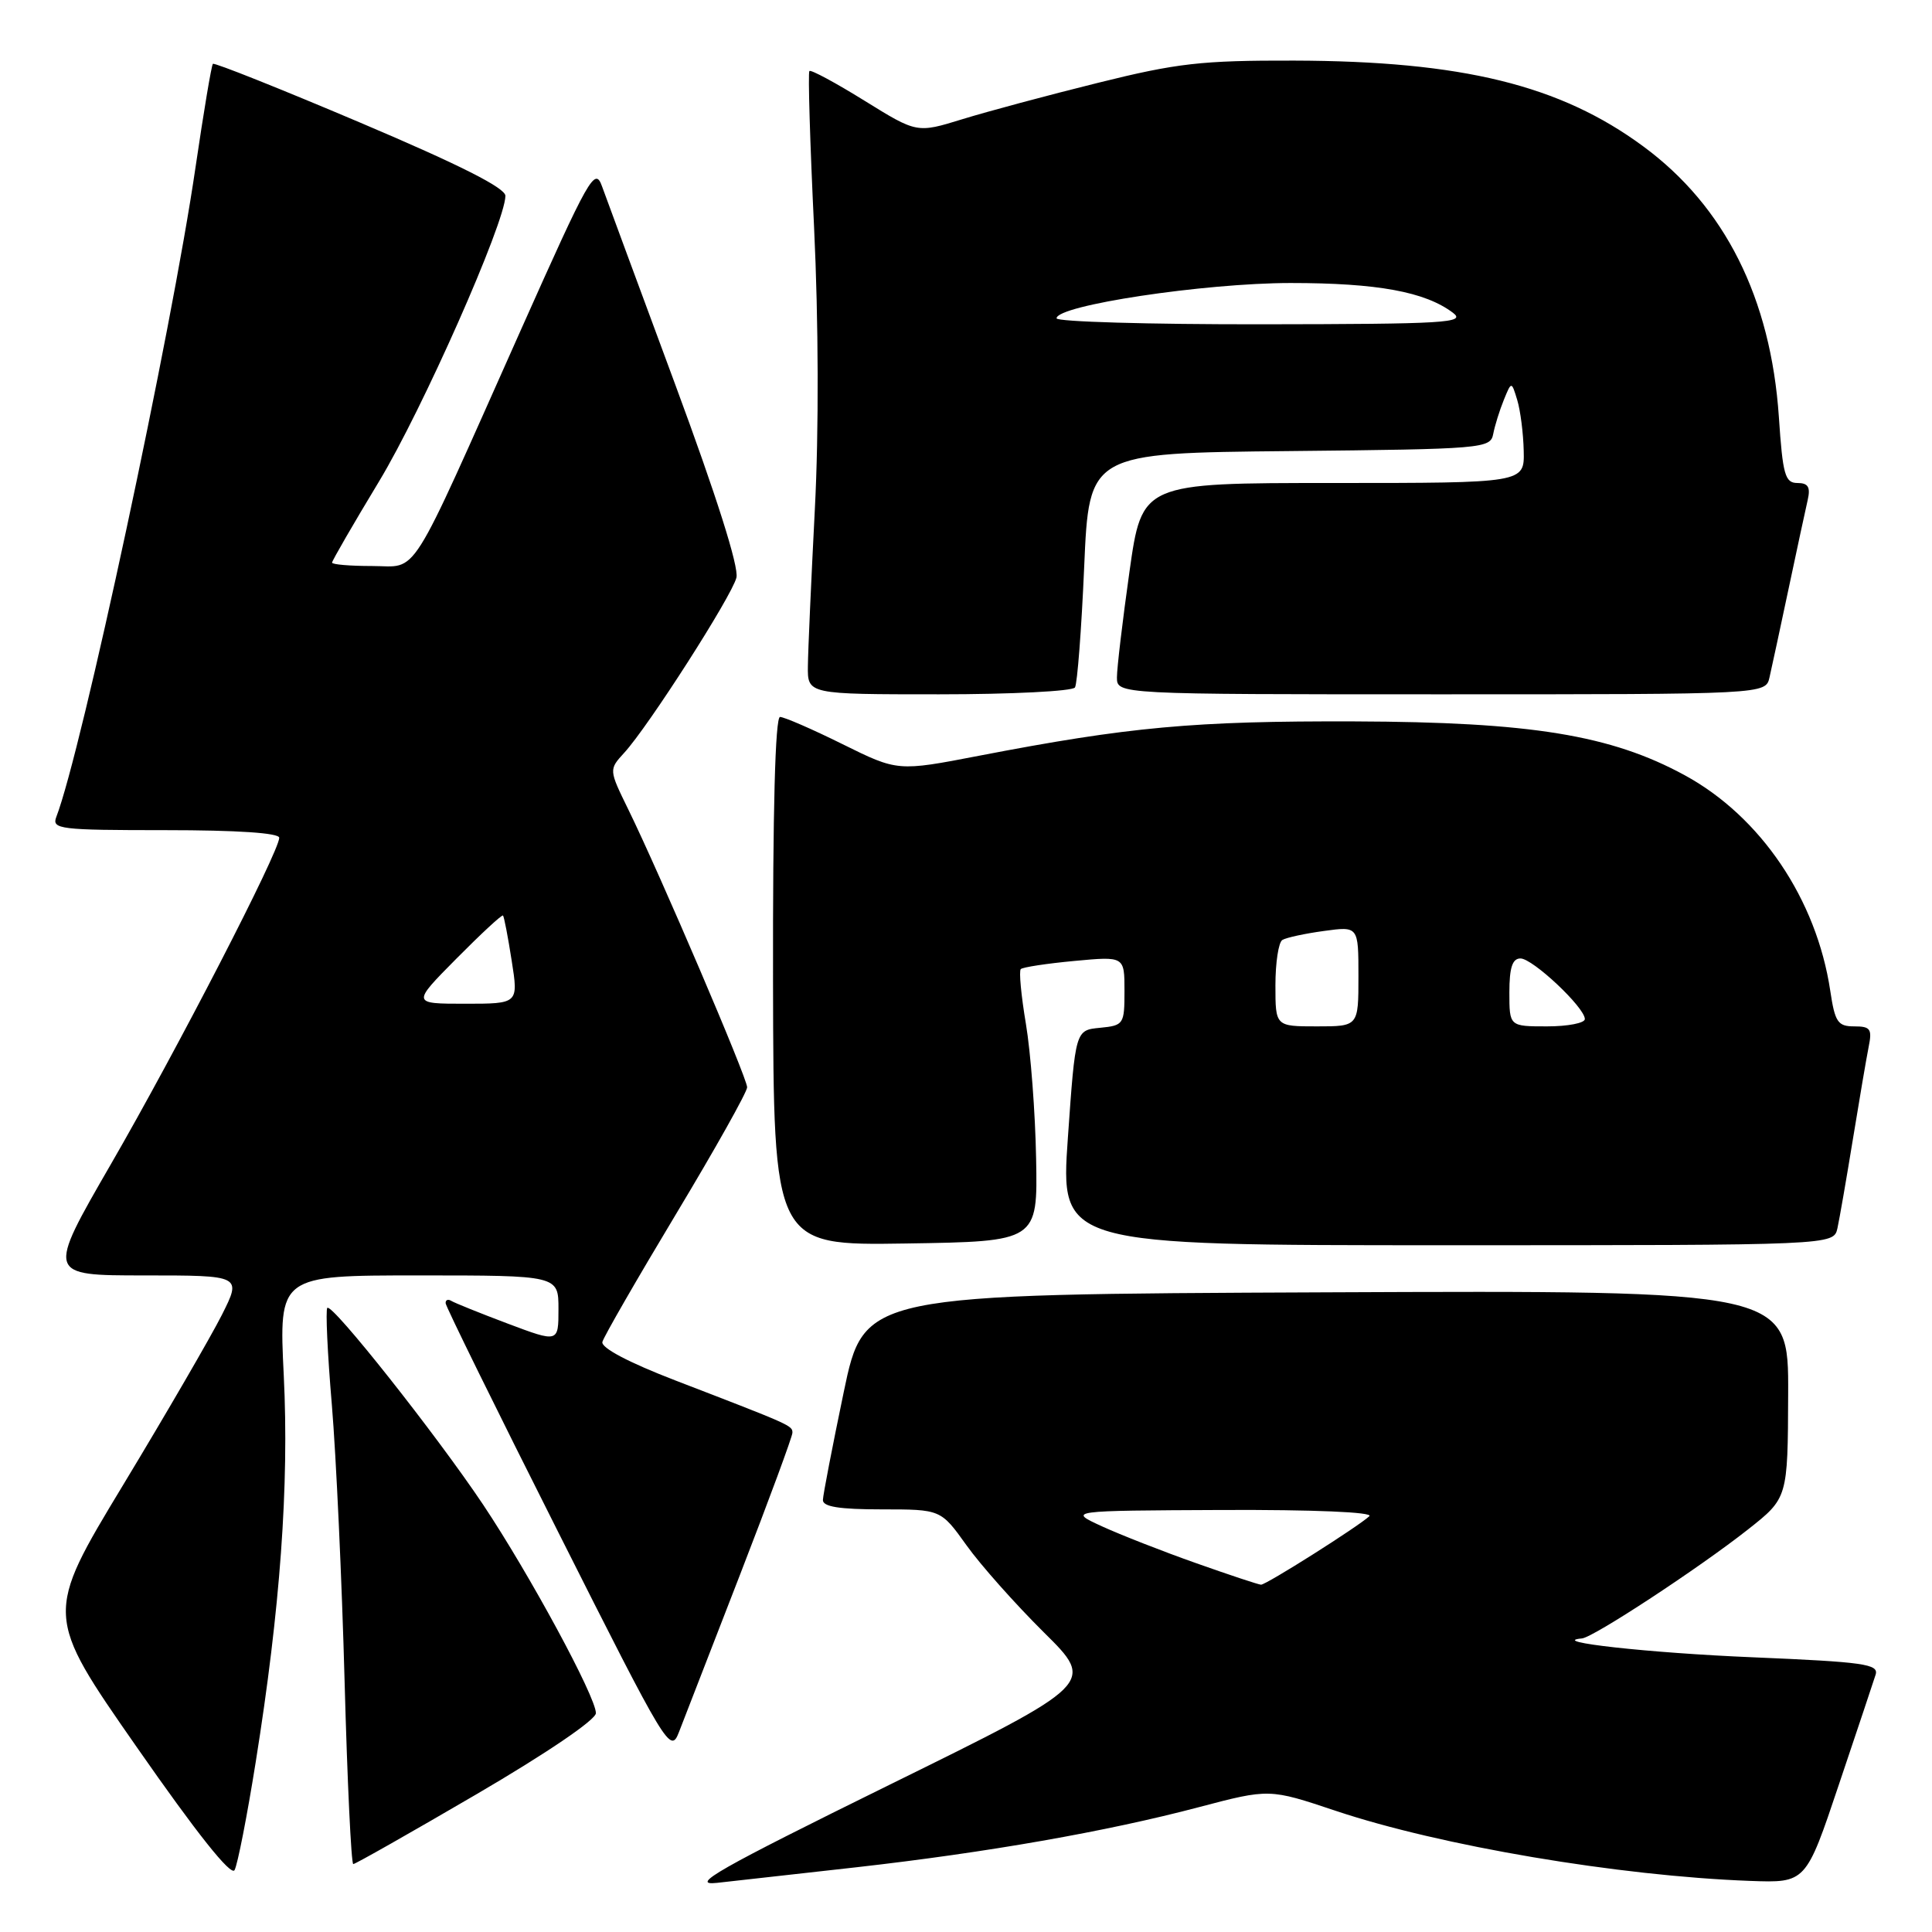 <?xml version="1.0" encoding="UTF-8" standalone="no"?>
<!DOCTYPE svg PUBLIC "-//W3C//DTD SVG 1.1//EN" "http://www.w3.org/Graphics/SVG/1.1/DTD/svg11.dtd" >
<svg xmlns="http://www.w3.org/2000/svg" xmlns:xlink="http://www.w3.org/1999/xlink" version="1.1" viewBox="0 0 256 256">
 <g >
 <path fill="currentColor"
d=" M 113.50 247.42 C 130.83 245.46 146.62 242.69 158.85 239.46 C 168.19 237.00 168.19 237.00 176.98 239.94 C 190.87 244.59 214.46 248.58 231.89 249.23 C 239.29 249.50 239.29 249.50 243.65 236.50 C 246.06 229.35 248.25 222.78 248.53 221.90 C 248.97 220.50 246.98 220.22 232.27 219.60 C 218.53 219.03 204.96 217.53 209.62 217.10 C 211.14 216.96 225.11 207.79 231.62 202.66 C 236.89 198.50 236.89 198.50 236.94 184.74 C 237.00 170.98 237.00 170.98 175.75 171.24 C 114.50 171.50 114.50 171.50 111.79 184.50 C 110.30 191.65 109.06 198.06 109.04 198.75 C 109.01 199.65 111.21 200.00 116.83 200.00 C 124.66 200.00 124.66 200.00 128.06 204.75 C 129.92 207.36 134.54 212.55 138.30 216.28 C 145.16 223.06 145.16 223.06 117.83 236.51 C 95.15 247.68 91.27 249.89 95.00 249.49 C 97.47 249.22 105.80 248.29 113.50 247.42 Z  M 33.88 233.50 C 37.13 213.17 38.32 196.86 37.60 182.25 C 36.95 169.00 36.95 169.00 55.47 169.00 C 74.00 169.00 74.00 169.00 74.00 173.46 C 74.00 177.91 74.00 177.91 67.29 175.39 C 63.60 174.00 60.23 172.64 59.79 172.37 C 59.36 172.10 59.02 172.25 59.05 172.69 C 59.08 173.14 65.79 186.78 73.96 203.00 C 88.42 231.73 88.84 232.42 89.97 229.50 C 90.61 227.85 94.26 218.45 98.07 208.62 C 101.88 198.79 105.00 190.34 105.00 189.85 C 105.00 188.89 104.90 188.85 89.50 182.92 C 83.29 180.53 79.62 178.59 79.82 177.81 C 80.00 177.12 84.39 169.50 89.57 160.88 C 94.76 152.25 99.00 144.69 99.00 144.07 C 99.00 142.83 87.44 115.81 83.26 107.27 C 80.67 101.98 80.67 101.98 82.72 99.74 C 85.90 96.28 96.96 79.01 97.58 76.54 C 97.93 75.15 94.93 65.70 89.46 50.92 C 84.69 38.04 80.33 26.24 79.77 24.69 C 78.83 22.07 78.10 23.36 69.03 43.69 C 53.85 77.72 55.56 75.00 49.30 75.00 C 46.39 75.00 44.00 74.80 44.00 74.55 C 44.00 74.30 46.80 69.46 50.22 63.80 C 55.95 54.32 66.91 29.57 66.97 25.96 C 66.99 24.91 60.98 21.87 47.78 16.27 C 37.20 11.78 28.40 8.27 28.21 8.46 C 28.02 8.65 26.99 14.81 25.91 22.15 C 22.74 43.91 10.80 99.63 7.46 108.25 C 6.84 109.87 7.91 110.00 21.89 110.00 C 31.43 110.00 37.00 110.37 37.00 111.01 C 37.00 112.83 23.43 139.15 14.70 154.25 C 6.18 169.00 6.18 169.00 19.11 169.00 C 32.03 169.00 32.03 169.00 29.39 174.25 C 27.93 177.14 22.06 187.26 16.33 196.74 C 5.91 213.98 5.91 213.98 18.14 231.53 C 26.07 242.92 30.62 248.64 31.08 247.80 C 31.48 247.08 32.74 240.65 33.88 233.50 Z  M 63.13 237.75 C 72.42 232.32 78.96 227.88 78.96 227.00 C 78.96 224.84 70.17 208.60 64.02 199.38 C 57.81 190.10 44.01 172.66 43.37 173.30 C 43.13 173.54 43.39 179.31 43.97 186.12 C 44.54 192.93 45.30 209.41 45.66 222.75 C 46.02 236.09 46.54 247.00 46.81 247.00 C 47.08 247.00 54.42 242.84 63.13 237.75 Z  M 137.29 153.50 C 137.18 147.45 136.57 139.43 135.94 135.68 C 135.31 131.94 135.00 128.66 135.26 128.41 C 135.51 128.16 138.70 127.67 142.36 127.33 C 149.00 126.71 149.00 126.71 149.00 131.29 C 149.00 135.73 148.90 135.88 145.75 136.19 C 142.50 136.50 142.50 136.50 141.50 150.75 C 140.50 165.00 140.50 165.00 191.73 165.00 C 242.96 165.00 242.96 165.00 243.47 162.75 C 243.74 161.51 244.66 156.22 245.51 151.00 C 246.36 145.78 247.30 140.26 247.60 138.75 C 248.09 136.34 247.85 136.00 245.69 136.00 C 243.52 136.00 243.14 135.44 242.52 131.29 C 240.70 119.16 233.30 108.20 223.23 102.72 C 213.44 97.39 202.86 95.67 179.50 95.59 C 158.19 95.52 149.61 96.31 129.73 100.14 C 118.95 102.22 118.95 102.22 111.65 98.61 C 107.64 96.62 103.90 95.00 103.36 95.00 C 102.72 95.00 102.39 107.46 102.43 130.02 C 102.50 165.04 102.50 165.04 120.00 164.77 C 137.50 164.50 137.50 164.50 137.29 153.50 Z  M 142.44 91.09 C 142.75 90.59 143.30 83.40 143.66 75.11 C 144.31 60.03 144.31 60.03 170.89 59.77 C 196.57 59.51 197.49 59.43 197.86 57.50 C 198.07 56.40 198.70 54.38 199.26 53.00 C 200.28 50.50 200.28 50.50 201.04 53.00 C 201.46 54.38 201.85 57.41 201.90 59.75 C 202.00 64.00 202.00 64.00 176.66 64.00 C 151.32 64.00 151.32 64.00 149.66 75.75 C 148.75 82.21 148.00 88.51 148.00 89.75 C 148.00 92.00 148.00 92.00 190.98 92.00 C 233.96 92.00 233.96 92.00 234.47 89.75 C 234.76 88.51 235.89 83.22 237.00 78.00 C 238.11 72.78 239.24 67.49 239.53 66.25 C 239.92 64.54 239.59 64.00 238.17 64.00 C 236.53 64.00 236.22 62.92 235.71 55.25 C 234.64 39.51 228.55 27.34 217.72 19.38 C 206.71 11.27 193.76 8.09 171.47 8.03 C 159.19 8.00 155.96 8.37 145.47 10.98 C 138.89 12.61 130.80 14.78 127.50 15.80 C 121.50 17.65 121.50 17.65 114.56 13.35 C 110.74 10.98 107.46 9.21 107.25 9.41 C 107.05 9.61 107.33 18.94 107.87 30.14 C 108.46 42.55 108.51 57.14 107.97 67.50 C 107.49 76.85 107.07 86.19 107.05 88.25 C 107.00 92.00 107.00 92.00 124.44 92.00 C 134.03 92.00 142.13 91.59 142.44 91.09 Z  M 158.50 207.13 C 154.10 205.58 148.47 203.37 146.00 202.24 C 141.50 200.17 141.50 200.17 161.95 200.08 C 174.06 200.03 182.01 200.37 181.45 200.90 C 180.00 202.26 167.77 210.00 167.09 209.98 C 166.77 209.97 162.90 208.69 158.50 207.13 Z  M 60.47 127.03 C 63.73 123.74 66.50 121.17 66.65 121.31 C 66.79 121.45 67.31 124.14 67.80 127.29 C 68.70 133.00 68.70 133.00 61.63 133.00 C 54.56 133.00 54.56 133.00 60.47 127.03 Z  M 169.00 130.56 C 169.00 127.57 169.41 124.86 169.92 124.55 C 170.42 124.24 172.90 123.70 175.42 123.36 C 180.00 122.73 180.00 122.73 180.00 129.36 C 180.00 136.00 180.00 136.00 174.50 136.00 C 169.00 136.00 169.00 136.00 169.00 130.56 Z  M 200.00 131.50 C 200.00 128.21 200.40 127.00 201.47 127.00 C 203.09 127.00 210.00 133.50 210.00 135.03 C 210.00 135.56 207.75 136.00 205.00 136.00 C 200.00 136.00 200.00 136.00 200.00 131.50 Z  M 140.00 42.18 C 140.00 40.46 159.55 37.51 171.00 37.50 C 182.51 37.50 188.84 38.66 192.53 41.45 C 194.29 42.78 191.60 42.94 167.25 42.97 C 152.26 42.99 140.00 42.63 140.00 42.18 Z "/>
</g>
</svg>